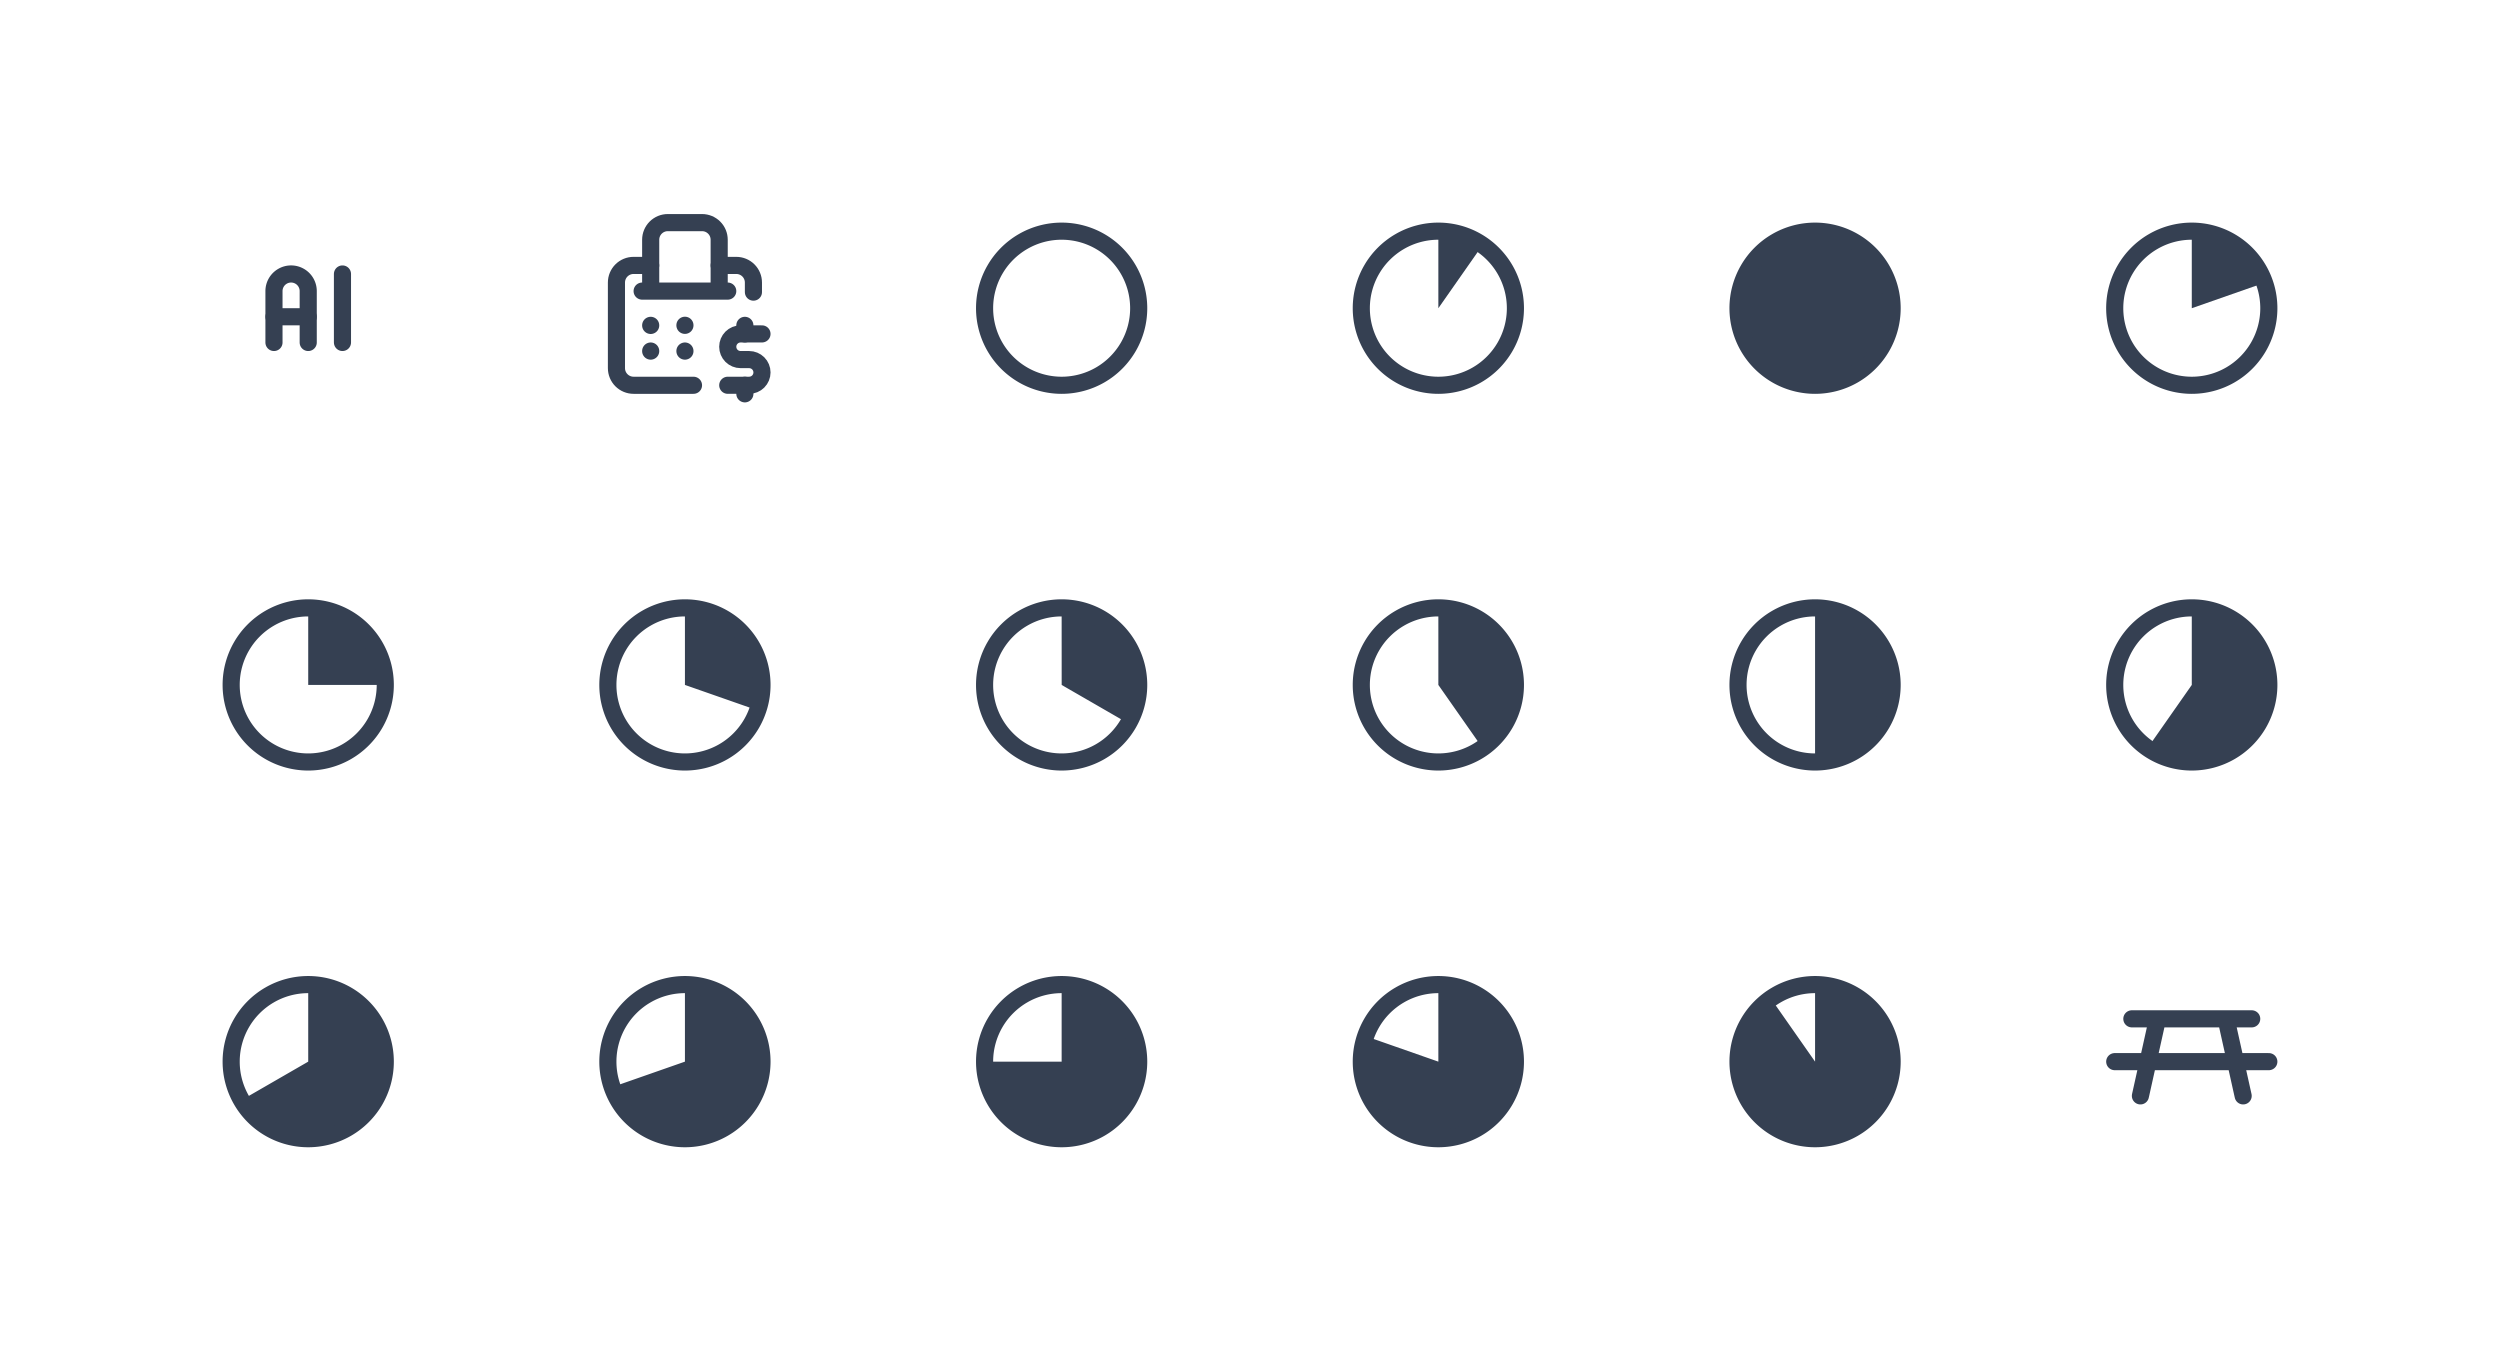 <svg xmlns="http://www.w3.org/2000/svg" xmlns:xlink="http://www.w3.org/1999/xlink" viewBox="0 0 292 160" width="292" height="160" style="color: #354052"><rect x="0" y="0" width="292" height="160" fill="#fff"></rect>
	<symbol id="outline-ai" xmlns="http://www.w3.org/2000/svg" width="24" height="24" viewBox="0 0 24 24" fill="none" stroke="currentColor" stroke-width="2" stroke-linecap="round" stroke-linejoin="round"
> <path d="M8 16v-6a2 2 0 1 1 4 0v6" /> <path d="M8 13h4" /> <path d="M16 8v8" />
</symbol>
	<symbol id="outline-cash-register" xmlns="http://www.w3.org/2000/svg" width="24" height="24" viewBox="0 0 24 24" fill="none" stroke="currentColor" stroke-width="2" stroke-linecap="round" stroke-linejoin="round"
> <path d="M21 15h-2.5c-.398 0 -.779 .158 -1.061 .439c-.281 .281 -.439 .663 -.439 1.061c0 .398 .158 .779 .439 1.061c.281 .281 .663 .439 1.061 .439h1c.398 0 .779 .158 1.061 .439c.281 .281 .439 .663 .439 1.061c0 .398 -.158 .779 -.439 1.061c-.281 .281 -.663 .439 -1.061 .439h-2.5" /> <path d="M19 21v1m0 -8v1" /> <path d="M13 21h-7c-.53 0 -1.039 -.211 -1.414 -.586c-.375 -.375 -.586 -.884 -.586 -1.414v-10c0 -.53 .211 -1.039 .586 -1.414c.375 -.375 .884 -.586 1.414 -.586h2m12 3.12v-1.12c0 -.53 -.211 -1.039 -.586 -1.414c-.375 -.375 -.884 -.586 -1.414 -.586h-2" /> <path d="M16 10v-6c0 -.53 -.211 -1.039 -.586 -1.414c-.375 -.375 -.884 -.586 -1.414 -.586h-4c-.53 0 -1.039 .211 -1.414 .586c-.375 .375 -.586 .884 -.586 1.414v6m8 0h-8m8 0h1m-9 0h-1" /> <path d="M8 14v.01" /> <path d="M8 17v.01" /> <path d="M12 13.99v.01" /> <path d="M12 17v.01" />
</symbol>
	<symbol id="outline-percentage-0" xmlns="http://www.w3.org/2000/svg" width="24" height="24" viewBox="0 0 24 24" fill="none" stroke="currentColor" stroke-width="2" stroke-linecap="round" stroke-linejoin="round"
> <path d="M3 12a9 9 0 1 0 18 0a9 9 0 0 0 -18 0" />
</symbol>
	<symbol id="outline-percentage-10" xmlns="http://www.w3.org/2000/svg" width="24" height="24" viewBox="0 0 24 24" fill="none" stroke="currentColor" stroke-width="2" stroke-linecap="round" stroke-linejoin="round"
> <path d="M12 3c1.92 0 3.7 .601 5.16 1.626l-5.16 7.374z" fill="currentColor" stroke="none" /> <path d="M3 12a9 9 0 1 0 18 0a9 9 0 0 0 -18 0" />
</symbol>
	<symbol id="outline-percentage-100" xmlns="http://www.w3.org/2000/svg" width="24" height="24" viewBox="0 0 24 24" fill="none" stroke="currentColor" stroke-width="2" stroke-linecap="round" stroke-linejoin="round"
> <path d="M3 12a9 9 0 1 0 18 0a9 9 0 0 0 -18 0" fill="currentColor" />
</symbol>
	<symbol id="outline-percentage-20" xmlns="http://www.w3.org/2000/svg" width="24" height="24" viewBox="0 0 24 24" fill="none" stroke="currentColor" stroke-width="2" stroke-linecap="round" stroke-linejoin="round"
> <path d="M12 3a9 9 0 0 1 8.497 6.025l-8.497 2.975z" fill="currentColor" stroke="none" /> <path d="M3 12a9 9 0 1 0 18 0a9 9 0 0 0 -18 0" />
</symbol>
	<symbol id="outline-percentage-25" xmlns="http://www.w3.org/2000/svg" width="24" height="24" viewBox="0 0 24 24" fill="none" stroke="currentColor" stroke-width="2" stroke-linecap="round" stroke-linejoin="round"
> <path d="M21 12a9 9 0 0 0 -9 -9m0 0v9h9" fill="currentColor" stroke="none" /> <path d="M3 12a9 9 0 1 0 18 0a9 9 0 0 0 -18 0" />
</symbol>
	<symbol id="outline-percentage-30" xmlns="http://www.w3.org/2000/svg" width="24" height="24" viewBox="0 0 24 24" fill="none" stroke="currentColor" stroke-width="2" stroke-linecap="round" stroke-linejoin="round"
> <path d="M12 3a9 9 0 0 1 8.495 11.973l-8.495 -2.973z" fill="currentColor" stroke="none" /> <path d="M3 12a9 9 0 1 0 18 0a9 9 0 0 0 -18 0" />
</symbol>
	<symbol id="outline-percentage-33" xmlns="http://www.w3.org/2000/svg" width="24" height="24" viewBox="0 0 24 24" fill="none" stroke="currentColor" stroke-width="2" stroke-linecap="round" stroke-linejoin="round"
> <path d="M12 3a9 9 0 0 1 7.794 13.5l-7.79 -4.497z" fill="currentColor" stroke="none" /> <path d="M3 12a9 9 0 1 0 18 0a9 9 0 0 0 -18 0" />
</symbol>
	<symbol id="outline-percentage-40" xmlns="http://www.w3.org/2000/svg" width="24" height="24" viewBox="0 0 24 24" fill="none" stroke="currentColor" stroke-width="2" stroke-linecap="round" stroke-linejoin="round"
> <path d="M12 3a9 9 0 0 1 5.162 16.372l-5.162 -7.372z" fill="currentColor" stroke="none" /> <path d="M3 12a9 9 0 1 0 18 0a9 9 0 0 0 -18 0" />
</symbol>
	<symbol id="outline-percentage-50" xmlns="http://www.w3.org/2000/svg" width="24" height="24" viewBox="0 0 24 24" fill="none" stroke="currentColor" stroke-width="2" stroke-linecap="round" stroke-linejoin="round"
> <path d="M12 21a9 9 0 0 0 0 -18m0 0v18" fill="currentColor" stroke="none" /> <path d="M3 12a9 9 0 1 0 18 0a9 9 0 0 0 -18 0" />
</symbol>
	<symbol id="outline-percentage-60" xmlns="http://www.w3.org/2000/svg" width="24" height="24" viewBox="0 0 24 24" fill="none" stroke="currentColor" stroke-width="2" stroke-linecap="round" stroke-linejoin="round"
> <path d="M12 3a9 9 0 1 1 -5.162 16.373l5.162 -7.373z" fill="currentColor" stroke="none" /> <path d="M3 12a9 9 0 1 0 18 0a9 9 0 0 0 -18 0" />
</symbol>
	<symbol id="outline-percentage-66" xmlns="http://www.w3.org/2000/svg" width="24" height="24" viewBox="0 0 24 24" fill="none" stroke="currentColor" stroke-width="2" stroke-linecap="round" stroke-linejoin="round"
> <path d="M12 3a9 9 0 1 1 -7.795 13.498l7.795 -4.498z" fill="currentColor" stroke="none" /> <path d="M3 12a9 9 0 1 0 18 0a9 9 0 0 0 -18 0" />
</symbol>
	<symbol id="outline-percentage-70" xmlns="http://www.w3.org/2000/svg" width="24" height="24" viewBox="0 0 24 24" fill="none" stroke="currentColor" stroke-width="2" stroke-linecap="round" stroke-linejoin="round"
> <path d="M12 3a9 9 0 1 1 -8.495 11.973l8.495 -2.973z" fill="currentColor" stroke="none" /> <path d="M3 12a9 9 0 1 0 18 0a9 9 0 0 0 -18 0" />
</symbol>
	<symbol id="outline-percentage-75" xmlns="http://www.w3.org/2000/svg" width="24" height="24" viewBox="0 0 24 24" fill="none" stroke="currentColor" stroke-width="2" stroke-linecap="round" stroke-linejoin="round"
> <path d="M3 12a9 9 0 1 0 9 -9m0 0v9h-9" fill="currentColor" stroke="none" /> <path d="M3 12a9 9 0 1 0 18 0a9 9 0 0 0 -18 0" />
</symbol>
	<symbol id="outline-percentage-80" xmlns="http://www.w3.org/2000/svg" width="24" height="24" viewBox="0 0 24 24" fill="none" stroke="currentColor" stroke-width="2" stroke-linecap="round" stroke-linejoin="round"
> <path d="M12 3a9 9 0 1 1 -8.497 6.025l8.497 2.975z" fill="currentColor" stroke="none" /> <path d="M3 12a9 9 0 1 0 18 0a9 9 0 0 0 -18 0" />
</symbol>
	<symbol id="outline-percentage-90" xmlns="http://www.w3.org/2000/svg" width="24" height="24" viewBox="0 0 24 24" fill="none" stroke="currentColor" stroke-width="2" stroke-linecap="round" stroke-linejoin="round"
> <path d="M12 3a9 9 0 1 1 -5.16 1.626l5.16 7.374z" fill="currentColor" stroke="none" /> <path d="M3 12a9 9 0 1 0 18 0a9 9 0 0 0 -18 0" />
</symbol>
	<symbol id="outline-picnic-table" xmlns="http://www.w3.org/2000/svg" width="24" height="24" viewBox="0 0 24 24" fill="none" stroke="currentColor" stroke-width="2" stroke-linecap="round" stroke-linejoin="round"
> <path d="M16 7l2 9m-10 -9l-2 9m-1 -9h14m2 5h-18" />
</symbol>

	<use xlink:href="#outline-ai" x="24" y="24" width="24" height="24" />
	<use xlink:href="#outline-cash-register" x="68" y="24" width="24" height="24" />
	<use xlink:href="#outline-percentage-0" x="112" y="24" width="24" height="24" />
	<use xlink:href="#outline-percentage-10" x="156" y="24" width="24" height="24" />
	<use xlink:href="#outline-percentage-100" x="200" y="24" width="24" height="24" />
	<use xlink:href="#outline-percentage-20" x="244" y="24" width="24" height="24" />
	<use xlink:href="#outline-percentage-25" x="24" y="68" width="24" height="24" />
	<use xlink:href="#outline-percentage-30" x="68" y="68" width="24" height="24" />
	<use xlink:href="#outline-percentage-33" x="112" y="68" width="24" height="24" />
	<use xlink:href="#outline-percentage-40" x="156" y="68" width="24" height="24" />
	<use xlink:href="#outline-percentage-50" x="200" y="68" width="24" height="24" />
	<use xlink:href="#outline-percentage-60" x="244" y="68" width="24" height="24" />
	<use xlink:href="#outline-percentage-66" x="24" y="112" width="24" height="24" />
	<use xlink:href="#outline-percentage-70" x="68" y="112" width="24" height="24" />
	<use xlink:href="#outline-percentage-75" x="112" y="112" width="24" height="24" />
	<use xlink:href="#outline-percentage-80" x="156" y="112" width="24" height="24" />
	<use xlink:href="#outline-percentage-90" x="200" y="112" width="24" height="24" />
	<use xlink:href="#outline-picnic-table" x="244" y="112" width="24" height="24" />

</svg>